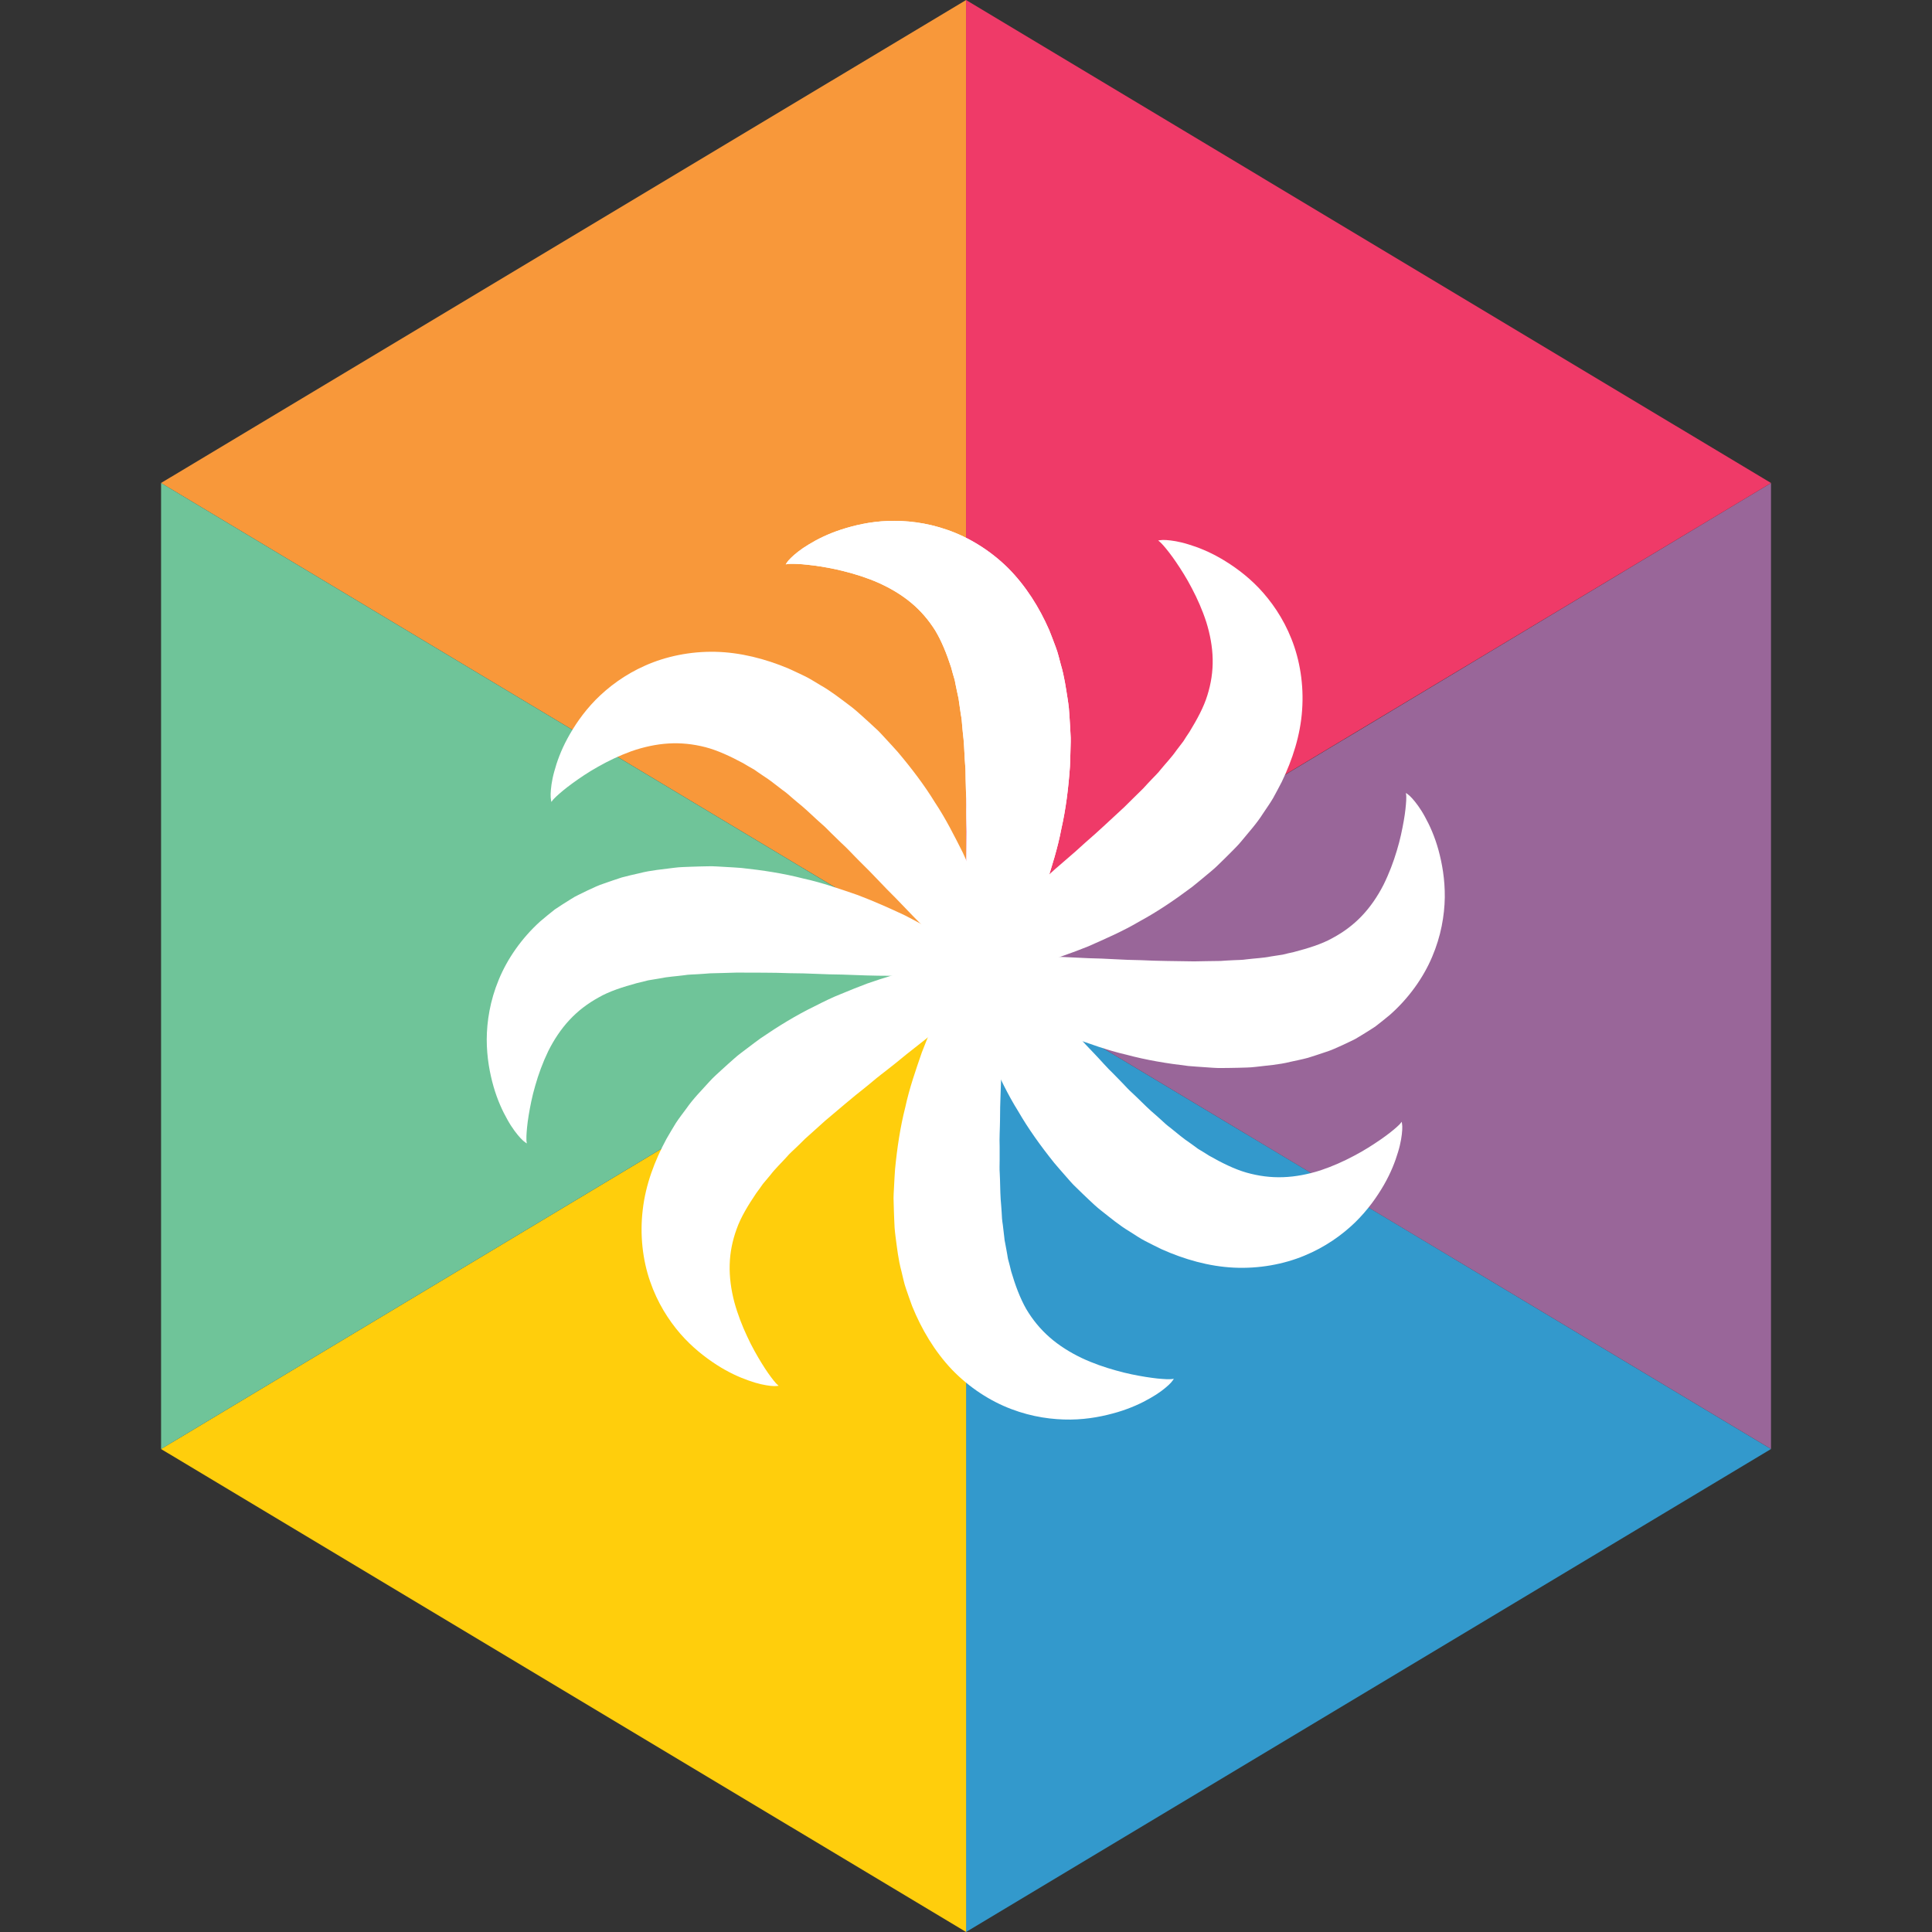 <?xml version="1.0" encoding="utf-8"?>
<!-- Generator: Adobe Illustrator 16.0.0, SVG Export Plug-In . SVG Version: 6.00 Build 0)  -->
<!DOCTYPE svg PUBLIC "-//W3C//DTD SVG 1.1//EN" "http://www.w3.org/Graphics/SVG/1.1/DTD/svg11.dtd">
<svg version="1.1" id="Layer_1" xmlns="http://www.w3.org/2000/svg" xmlns:xlink="http://www.w3.org/1999/xlink" x="0px" y="0px"
	 width="432px" height="432px" viewBox="-36 0.006 432 432" enable-background="new -36 0.006 432 432" xml:space="preserve">
<rect x="-36" y="0.006" width="432" height="432" fill="#333333" stroke="none"/>
<g>
	<g>
		<polygon fill="#3399CC" points="180.008,216.006 270.024,270.006 360.001,324.006 270.005,378.006 180.008,432.006 
			180.008,324.006 		"/>
		<polygon fill="#996699" points="360.001,108.006 270.102,162.006 180.008,216.006 270.003,270.006 360.001,324.006 
			360.001,216.006 		"/>
		<polygon fill="#F8983A" points="180.024,0.006 90.009,54.006 0,108.006 90.012,162.006 180.024,216.006 180.024,108.006 		"/>
		<polygon fill="#EF3A68" points="180.008,0.006 269.997,54.006 360.001,108.006 270.005,162.006 180.008,216.006 180.008,108.006 
					"/>
		<polygon fill="#FFCE0C" points="180.025,216.006 90.009,270.006 0,324.006 90.012,378.006 180.025,432.006 180.025,324.006 		"/>
		<polygon fill="#6FC499" points="0.017,108.006 90.006,162.006 180.008,216.006 90.014,270.006 0.017,324.006 0.017,216.006 		"/>
	</g>
	<g>
		<g>
			<path fill="#FFFFFF" d="M181.295,228.295c0,0-0.417-2.435-0.672-6.56c-0.167-2.058-0.167-4.572-0.312-7.361
				c-0.118-2.784-0.21-5.878-0.176-9.181c-0.108-3.348-0.062-6.924-0.03-10.647c-0.091-3.72,0.089-7.606-0.035-11.527
				c-0.035-1.962,0.061-3.963-0.073-5.928c-0.025-0.985-0.053-1.977-0.08-2.972c-0.024-0.992,0.007-1.999-0.098-2.968
				c-0.161-1.942-0.187-3.944-0.366-5.859c-0.099-0.953-0.217-1.905-0.292-2.861l-0.119-1.434c-0.042-0.477-0.146-0.917-0.215-1.378
				l-0.396-2.746l-0.095-0.688l-0.144-0.647l-0.277-1.294l-0.268-1.297c-0.088-0.432-0.146-0.88-0.285-1.265
				c-0.233-0.803-0.476-1.601-0.677-2.415c-1.005-3.095-2.131-5.908-3.585-8.316c-1.487-2.359-3.255-4.418-5.402-6.198
				c-2.135-1.778-4.636-3.252-7.236-4.417c-2.604-1.152-5.287-1.986-7.769-2.605c-2.491-0.646-4.788-1.015-6.721-1.278
				c-0.978-0.141-1.838-0.204-2.621-0.285c-0.757-0.044-1.441-0.092-1.974-0.093c-0.53,0.013-0.977-0.006-1.239,0.051
				c-0.294,0.045-0.446,0.068-0.446,0.068s0.083-0.127,0.244-0.374c0.17-0.274,0.462-0.61,0.883-1.031
				c0.84-0.825,2.182-1.95,4.053-3.061c1.867-1.145,4.261-2.339,7.203-3.304c2.939-0.947,6.431-1.783,10.455-1.934
				c4.009-0.145,8.581,0.338,13.308,1.996c4.716,1.634,9.515,4.535,13.53,8.497c3.982,3.987,7.035,8.856,9.244,13.924
				c0.512,1.264,0.986,2.551,1.471,3.841c0.5,1.291,0.756,2.571,1.124,3.873c0.783,2.608,1.123,5.178,1.536,7.761
				c0.084,0.644,0.206,1.299,0.257,1.934l0.14,1.902c0.097,1.267,0.149,2.536,0.222,3.799c0.11,1.276,0.019,2.49,0,3.728
				c-0.035,1.23-0.057,2.457-0.118,3.676c-0.339,4.822-0.921,9.506-1.913,13.87c-0.834,4.424-2.161,8.498-3.375,12.365
				c-1.328,3.824-2.813,7.342-4.216,10.562c-1.54,3.207-3.075,6.078-4.471,8.582c-0.707,1.261-1.39,2.381-2.09,3.408
				c-0.685,1.03-1.302,1.98-1.908,2.826C182.913,226.429,181.294,228.295,181.295,228.295z"/>
		</g>
		<g>
			<g>
				<path fill="#FFFFFF" d="M173.328,219.375c0,0,1.551-1.925,4.482-4.85c1.436-1.487,3.32-3.156,5.327-5.109
					c2.015-1.934,4.281-4.053,6.787-6.214c2.453-2.287,5.166-4.635,8.001-7.065c2.734-2.538,5.797-4.96,8.67-7.651
					c3.003-2.579,5.882-5.333,8.813-8.025c1.371-1.402,2.834-2.762,4.204-4.145c0.654-0.706,1.295-1.425,1.968-2.113
					c0.656-0.697,1.38-1.37,1.929-2.104c1.17-1.425,2.505-2.806,3.488-4.237c0.536-0.703,1.07-1.404,1.604-2.104
					c0.451-0.706,0.892-1.417,1.373-2.106c1.702-2.795,3.182-5.502,3.995-8.166c0.832-2.66,1.245-5.319,1.188-8.084
					c-0.05-2.755-0.583-5.593-1.429-8.305c-0.873-2.699-2.019-5.262-3.213-7.524c-1.179-2.289-2.439-4.244-3.534-5.862
					c-1.104-1.626-2.08-2.853-2.793-3.674c-0.366-0.387-0.651-0.73-0.869-0.89c-0.231-0.188-0.35-0.286-0.35-0.286
					s0.149-0.022,0.44-0.067c0.318-0.058,0.765-0.064,1.36-0.032c1.177,0.075,2.914,0.322,4.993,0.976
					c2.101,0.63,4.595,1.617,7.28,3.176c2.674,1.565,5.62,3.637,8.424,6.558c2.774,2.924,5.449,6.709,7.306,11.402
					c1.87,4.667,2.794,10.24,2.386,15.878c-0.379,5.667-2.163,11.122-4.554,16.085c-0.618,1.217-1.28,2.421-1.937,3.635
					c-0.687,1.166-1.455,2.244-2.204,3.363c-1.451,2.311-3.195,4.196-4.856,6.23c-0.834,1.029-1.752,1.883-2.64,2.797
					c-0.892,0.907-1.812,1.782-2.715,2.667c-0.898,0.896-1.871,1.631-2.813,2.434c-0.949,0.785-1.886,1.576-2.843,2.333
					c-3.86,2.9-7.767,5.549-11.701,7.681c-3.875,2.295-7.82,3.972-11.525,5.625c-3.757,1.516-7.373,2.744-10.727,3.812
					c-3.426,0.967-6.598,1.717-9.402,2.326c-1.415,0.306-2.708,0.531-3.944,0.688c-1.227,0.171-2.35,0.338-3.386,0.442
					C175.801,219.352,173.328,219.375,173.328,219.375z"/>
				<path fill="#FFFFFF" d="M177.122,203.297c0,0,1.962,1.505,4.958,4.365c1.523,1.397,3.235,3.248,5.24,5.199
					c1.982,1.968,4.156,4.181,6.378,6.631c2.36,2.389,4.758,5.052,7.273,7.812c2.599,2.676,5.112,5.656,7.874,8.459
					c1.361,1.421,2.652,2.959,4.09,4.315c0.689,0.708,1.385,1.42,2.083,2.136c0.694,0.712,1.354,1.479,2.092,2.121
					c1.44,1.326,2.825,2.778,4.26,4.076c0.723,0.637,1.458,1.26,2.165,1.914c0.708,0.657,1.415,1.318,2.161,1.854
					c1.451,1.156,2.879,2.404,4.337,3.363l1.083,0.777c0.362,0.25,0.707,0.563,1.073,0.753c0.721,0.438,1.444,0.864,2.149,1.331
					c2.856,1.621,5.62,3.001,8.344,3.79c2.717,0.771,5.429,1.131,8.222,1.031c2.785-0.092,5.63-0.653,8.345-1.52
					c2.698-0.897,5.258-2.053,7.516-3.26c2.284-1.188,4.229-2.463,5.844-3.564c1.62-1.111,2.837-2.098,3.656-2.815
					c0.382-0.367,0.726-0.655,0.881-0.876c0.186-0.232,0.281-0.354,0.281-0.354s0.025,0.149,0.073,0.44
					c0.062,0.318,0.07,0.764,0.043,1.36c-0.067,1.177-0.303,2.919-0.946,5.002c-0.621,2.104-1.594,4.608-3.14,7.302
					c-1.553,2.684-3.615,5.636-6.51,8.456c-2.904,2.79-6.656,5.48-11.298,7.387c-4.617,1.918-10.123,2.937-15.736,2.671
					c-5.625-0.271-11.116-1.858-16.146-4.103c-1.229-0.585-2.446-1.214-3.674-1.835c-1.222-0.626-2.289-1.386-3.435-2.097
					c-2.339-1.391-4.316-3.058-6.374-4.673c-1.045-0.809-1.967-1.682-2.887-2.556c-0.931-0.864-1.83-1.763-2.74-2.642
					c-0.946-0.863-1.698-1.82-2.527-2.74c-0.81-0.929-1.626-1.845-2.408-2.782c-3.025-3.775-5.782-7.613-8.022-11.494
					c-2.396-3.819-4.196-7.716-5.937-11.385c-1.63-3.713-2.933-7.31-4.097-10.63c-1.053-3.403-1.882-6.559-2.563-9.35
					c-0.339-1.408-0.604-2.695-0.788-3.927c-0.201-1.224-0.396-2.343-0.524-3.375C177.206,205.77,177.123,203.297,177.122,203.297z"
					/>
				<path fill="#FFFFFF" d="M188.812,224.26c0,0-2.001-1.453-5.07-4.233c-1.56-1.357-3.32-3.163-5.375-5.062
					c-2.033-1.914-4.264-4.07-6.551-6.462c-2.421-2.326-4.889-4.926-7.476-7.62c-2.668-2.606-5.26-5.521-8.093-8.252
					c-1.398-1.384-2.729-2.889-4.202-4.208c-0.708-0.69-1.421-1.384-2.138-2.081c-0.714-0.694-1.393-1.444-2.146-2.067
					c-1.477-1.288-2.897-2.705-4.366-3.965c-0.739-0.618-1.49-1.221-2.214-1.856c-0.726-0.64-1.448-1.283-2.209-1.801
					c-1.481-1.116-2.941-2.331-4.426-3.251l-1.103-0.75c-0.368-0.239-0.721-0.548-1.092-0.728c-0.732-0.418-1.469-0.826-2.186-1.274
					c-2.897-1.548-5.697-2.859-8.44-3.577c-2.737-0.7-5.457-0.991-8.246-0.822c-2.781,0.163-5.611,0.797-8.302,1.731
					c-2.673,0.969-5.203,2.188-7.428,3.454c-2.252,1.248-4.163,2.572-5.749,3.717c-1.59,1.154-2.78,2.173-3.58,2.912
					c-0.372,0.378-0.708,0.675-0.857,0.899c-0.181,0.238-0.272,0.361-0.272,0.361s-0.028-0.149-0.085-0.439
					c-0.068-0.317-0.09-0.761-0.08-1.359c0.037-1.178,0.226-2.926,0.814-5.025c0.564-2.12,1.472-4.649,2.948-7.383
					c1.481-2.724,3.468-5.729,6.29-8.624c2.832-2.865,6.515-5.652,11.107-7.676c4.568-2.034,10.047-3.192,15.665-3.069
					c5.631,0.126,11.159,1.574,16.246,3.688c1.244,0.553,2.477,1.15,3.719,1.74c1.235,0.595,2.324,1.326,3.487,2.007
					c2.375,1.329,4.392,2.945,6.492,4.507c1.065,0.78,2.008,1.63,2.951,2.479c0.952,0.841,1.875,1.714,2.808,2.57
					c0.968,0.838,1.744,1.775,2.597,2.674c0.833,0.906,1.675,1.802,2.481,2.719c3.122,3.696,5.978,7.461,8.319,11.282
					c2.494,3.755,4.396,7.603,6.231,11.226c1.727,3.67,3.122,7.231,4.373,10.521c1.142,3.376,2.054,6.508,2.807,9.279
					c0.376,1.399,0.674,2.68,0.892,3.906c0.231,1.218,0.456,2.331,0.613,3.361C188.663,221.79,188.812,224.26,188.812,224.26z"/>
				<path fill="#FFFFFF" d="M192.261,213.711c0,0-1.639,1.853-4.699,4.641c-1.502,1.421-3.462,3.002-5.557,4.862
					c-2.102,1.839-4.463,3.853-7.064,5.897c-2.556,2.174-5.373,4.396-8.317,6.693c-1.438,1.193-2.918,2.392-4.448,3.573
					c-0.752,0.604-1.553,1.173-2.296,1.801c-0.75,0.623-1.497,1.262-2.268,1.875c-3.119,2.439-6.122,5.06-9.175,7.615
					c-1.436,1.339-2.958,2.63-4.393,3.948c-0.687,0.675-1.359,1.363-2.063,2.021c-0.688,0.667-1.444,1.305-2.026,2.013
					c-1.231,1.371-2.633,2.688-3.682,4.074c-0.568,0.678-1.136,1.354-1.701,2.03c-0.483,0.685-0.957,1.375-1.469,2.042
					c-1.831,2.715-3.442,5.353-4.375,7.978c-0.957,2.62-1.496,5.258-1.57,8.021c-0.081,2.755,0.319,5.613,1.038,8.36
					c0.748,2.735,1.771,5.351,2.861,7.664c1.07,2.342,2.24,4.354,3.261,6.021c1.027,1.675,1.948,2.944,2.623,3.799
					c0.348,0.402,0.617,0.76,0.828,0.928c0.222,0.199,0.337,0.303,0.337,0.303s-0.151,0.017-0.444,0.049
					c-0.32,0.042-0.767,0.027-1.359-0.03c-1.173-0.129-2.896-0.455-4.943-1.205c-2.07-0.726-4.519-1.826-7.129-3.508
					c-2.601-1.688-5.447-3.896-8.113-6.943c-2.637-3.051-5.132-6.959-6.766-11.735c-1.648-4.752-2.309-10.364-1.636-15.976
					c0.642-5.645,2.683-11.006,5.301-15.852c0.674-1.188,1.391-2.359,2.101-3.541c0.742-1.129,1.558-2.174,2.357-3.257
					c1.556-2.241,3.387-4.042,5.139-5.999c0.88-0.989,1.837-1.798,2.767-2.671c0.932-0.865,1.891-1.697,2.833-2.541
					c0.94-0.853,1.944-1.543,2.923-2.302c0.983-0.739,1.955-1.487,2.946-2.199c3.988-2.723,8.013-5.188,12.041-7.139
					c2.001-1.019,3.972-2.003,5.961-2.777c1.972-0.827,3.914-1.596,5.811-2.314c3.823-1.343,7.491-2.405,10.891-3.318
					c3.467-0.81,6.669-1.415,9.5-1.896c1.427-0.24,2.729-0.407,3.971-0.508c1.234-0.115,2.363-0.23,3.403-0.288
					C189.789,213.622,192.261,213.711,192.261,213.711z"/>
			</g>
		</g>
		<g>
			<g>
				<path fill="#FFFFFF" d="M173.571,214.141c0,0,2.455-0.325,6.601-0.423c2.07-0.088,4.592,0.003,7.396-0.029
					c2.797-0.011,5.906,0.018,9.219,0.179c3.361,0.033,6.952,0.205,10.69,0.397c3.738,0.049,7.636,0.403,11.583,0.438
					c3.964,0.203,7.96,0.194,11.953,0.27c1.967-0.067,3.97-0.044,5.925-0.096c0.965-0.059,1.93-0.137,2.896-0.17
					c0.959-0.055,1.955-0.035,2.864-0.187c1.837-0.227,3.771-0.295,5.484-0.649c0.881-0.138,1.761-0.272,2.638-0.408
					c0.821-0.199,1.638-0.408,2.469-0.575c3.192-0.841,6.203-1.747,8.653-3.124c2.488-1.337,4.668-2.957,6.579-4.968
					c1.907-2.001,3.528-4.39,4.821-6.918c1.261-2.538,2.25-5.164,2.977-7.619c0.76-2.461,1.213-4.742,1.56-6.669
					c0.344-1.938,0.491-3.498,0.552-4.587c0.004-0.531,0.039-0.979-0.01-1.245c-0.037-0.296-0.055-0.449-0.055-0.449
					s0.125,0.087,0.366,0.257c0.271,0.181,0.595,0.485,1.003,0.924c0.792,0.874,1.873,2.266,2.908,4.189
					c1.063,1.922,2.171,4.377,3,7.38c0.819,2.999,1.459,6.555,1.417,10.618c-0.068,4.047-0.844,8.636-2.828,13.283
					c-1.958,4.639-5.217,9.24-9.438,12.964c-1.073,0.882-2.166,1.779-3.303,2.641c-1.162,0.761-2.348,1.504-3.562,2.233
					l-0.916,0.542c-0.308,0.171-0.618,0.305-0.93,0.459c-0.625,0.296-1.251,0.593-1.88,0.891c-1.268,0.58-2.553,1.174-3.837,1.571
					c-1.287,0.448-2.596,0.856-3.907,1.277c-1.298,0.348-2.6,0.605-3.913,0.892c-2.643,0.664-5.204,0.812-7.811,1.137
					c-1.313,0.167-2.565,0.146-3.84,0.195c-1.271,0.041-2.54,0.038-3.807,0.056c-1.268,0.023-2.479-0.111-3.716-0.183
					c-1.229-0.088-2.454-0.161-3.67-0.273c-4.8-0.563-9.46-1.341-13.788-2.511c-4.396-1.011-8.417-2.515-12.248-3.872
					c-3.774-1.49-7.248-3.097-10.42-4.635c-3.156-1.661-5.977-3.305-8.435-4.797c-1.238-0.754-2.334-1.481-3.34-2.22
					c-1.01-0.724-1.94-1.376-2.766-2.016C175.384,215.829,173.571,214.14,173.571,214.141z"/>
				<path fill="#FFFFFF" d="M187.573,205.17c0,0,0.354,2.442,0.5,6.574c0.114,2.061,0.047,4.575,0.119,7.367
					c0.045,2.786,0.055,5.883-0.065,9.182c0.021,3.35-0.121,6.924-0.25,10.646c-0.007,3.722-0.29,7.602-0.269,11.523
					c-0.017,1.963-0.165,3.96-0.083,5.928c0,0.985,0.001,1.977,0.001,2.974c0,0.992-0.062,1.997,0.019,2.97
					c0.109,1.945,0.083,3.947,0.211,5.866c0.074,0.956,0.167,1.91,0.218,2.868l0.081,1.438c0.028,0.478,0.121,0.921,0.179,1.384
					l0.325,2.755l0.075,0.689l0.127,0.65l0.242,1.303l0.234,1.303c0.078,0.434,0.122,0.885,0.251,1.271
					c0.212,0.81,0.434,1.612,0.614,2.433c0.923,3.12,1.974,5.962,3.363,8.407c1.425,2.396,3.138,4.5,5.235,6.334
					c2.088,1.833,4.549,3.37,7.119,4.603c2.574,1.219,5.233,2.122,7.699,2.805c2.474,0.71,4.76,1.139,6.686,1.452
					c0.974,0.165,1.832,0.251,2.613,0.354c0.756,0.063,1.438,0.13,1.97,0.144c0.531,0.001,0.977,0.03,1.241-0.019
					c0.295-0.038,0.448-0.059,0.448-0.059s-0.086,0.125-0.253,0.367c-0.178,0.271-0.479,0.599-0.91,1.009
					c-0.861,0.804-2.231,1.894-4.13,2.954c-1.896,1.098-4.32,2.229-7.285,3.117c-2.963,0.871-6.476,1.617-10.502,1.664
					c-4.011,0.041-8.57-0.56-13.252-2.34c-4.672-1.756-9.396-4.782-13.307-8.85c-3.877-4.092-6.8-9.04-8.875-14.164
					c-0.479-1.275-0.918-2.575-1.369-3.879c-0.465-1.304-0.688-2.591-1.021-3.9c-0.714-2.629-0.985-5.205-1.33-7.798
					c-0.066-0.646-0.172-1.306-0.206-1.94l-0.089-1.905c-0.063-1.269-0.083-2.539-0.123-3.804c-0.076-1.277,0.048-2.488,0.098-3.725
					c0.067-1.229,0.122-2.454,0.216-3.672c0.466-4.813,1.171-9.479,2.276-13.813c0.95-4.4,2.384-8.438,3.699-12.272
					c1.428-3.787,3.006-7.264,4.493-10.445c1.624-3.165,3.232-5.994,4.695-8.461c0.739-1.242,1.45-2.344,2.178-3.353
					c0.711-1.013,1.353-1.945,1.981-2.773C185.906,206.993,187.573,205.17,187.573,205.17z"/>
				<path fill="#FFFFFF" d="M186.155,217.656c0,0-2.451,0.354-6.596,0.499c-2.068,0.111-4.59,0.05-7.395,0.114
					c-2.797,0.042-5.906,0.05-9.221-0.073c-3.361,0.006-6.954-0.126-10.693-0.275c-3.738-0.006-7.64-0.315-11.587-0.306
					c-3.965-0.158-7.961-0.104-11.955-0.134c-1.967,0.09-3.969,0.089-5.924,0.163c-0.964,0.069-1.927,0.158-2.894,0.204
					c-0.958,0.064-1.954,0.057-2.861,0.219c-1.834,0.248-3.768,0.337-5.476,0.712c-0.881,0.146-1.759,0.293-2.634,0.438
					c-0.818,0.208-1.634,0.427-2.462,0.604c-3.182,0.877-6.183,1.816-8.614,3.223c-2.474,1.365-4.635,3.01-6.521,5.042
					c-1.883,2.022-3.478,4.43-4.741,6.973c-1.229,2.552-2.189,5.189-2.887,7.653c-0.731,2.47-1.158,4.756-1.483,6.687
					c-0.32,1.94-0.449,3.503-0.498,4.593c0.002,0.531-0.027,0.979,0.023,1.245c0.04,0.296,0.06,0.448,0.06,0.448
					s-0.125-0.086-0.368-0.253c-0.272-0.178-0.601-0.479-1.014-0.912c-0.803-0.865-1.898-2.243-2.956-4.155
					c-1.086-1.909-2.221-4.353-3.085-7.345c-0.854-2.989-1.535-6.538-1.539-10.601c0.021-4.048,0.742-8.646,2.673-13.314
					c1.905-4.662,5.11-9.3,9.287-13.073c1.063-0.894,2.146-1.804,3.273-2.678c1.153-0.771,2.33-1.53,3.537-2.272l0.909-0.554
					c0.305-0.174,0.614-0.312,0.924-0.469c0.622-0.303,1.245-0.606,1.87-0.913c1.261-0.595,2.539-1.203,3.818-1.614
					c1.282-0.463,2.586-0.887,3.894-1.321c1.294-0.362,2.593-0.638,3.901-0.938c2.636-0.692,5.194-0.869,7.798-1.225
					c1.311-0.183,2.563-0.173,3.837-0.239c1.27-0.056,2.54-0.068,3.805-0.099c1.267-0.038,2.48,0.083,3.718,0.14
					c1.23,0.073,2.456,0.133,3.673,0.231c4.807,0.509,9.476,1.231,13.814,2.353c4.407,0.96,8.445,2.418,12.291,3.732
					c3.792,1.447,7.282,3.014,10.472,4.515c3.174,1.625,6.015,3.236,8.489,4.7c1.247,0.741,2.351,1.455,3.365,2.182
					c1.018,0.711,1.956,1.354,2.788,1.982C184.322,215.989,186.155,217.656,186.155,217.656z"/>
				<path fill="#FFFFFF" d="M181.295,228.295c0,0-0.417-2.435-0.672-6.56c-0.167-2.058-0.167-4.572-0.312-7.361
					c-0.118-2.784-0.21-5.878-0.176-9.181c-0.108-3.348-0.062-6.924-0.03-10.647c-0.091-3.72,0.089-7.606-0.035-11.527
					c-0.035-1.962,0.061-3.963-0.073-5.928c-0.025-0.985-0.053-1.977-0.08-2.972c-0.024-0.992,0.007-1.999-0.098-2.968
					c-0.161-1.942-0.187-3.944-0.366-5.859c-0.099-0.953-0.217-1.905-0.292-2.861l-0.119-1.434
					c-0.042-0.477-0.146-0.917-0.215-1.378l-0.396-2.746l-0.095-0.688l-0.144-0.647l-0.277-1.294l-0.268-1.297
					c-0.088-0.432-0.146-0.88-0.285-1.265c-0.233-0.803-0.476-1.601-0.677-2.415c-1.005-3.095-2.131-5.908-3.585-8.316
					c-1.487-2.359-3.255-4.418-5.402-6.198c-2.135-1.778-4.636-3.252-7.236-4.417c-2.604-1.152-5.287-1.986-7.769-2.605
					c-2.491-0.646-4.788-1.015-6.721-1.278c-0.978-0.141-1.838-0.204-2.621-0.285c-0.757-0.044-1.441-0.092-1.974-0.093
					c-0.53,0.013-0.977-0.006-1.239,0.051c-0.294,0.045-0.446,0.068-0.446,0.068s0.083-0.127,0.244-0.374
					c0.17-0.274,0.462-0.61,0.883-1.031c0.84-0.825,2.182-1.95,4.053-3.061c1.867-1.145,4.261-2.339,7.203-3.304
					c2.939-0.947,6.431-1.783,10.455-1.934c4.009-0.145,8.581,0.338,13.308,1.996c4.716,1.634,9.515,4.535,13.53,8.497
					c3.982,3.987,7.035,8.856,9.244,13.924c0.512,1.264,0.986,2.551,1.471,3.841c0.5,1.291,0.756,2.571,1.124,3.873
					c0.783,2.608,1.123,5.178,1.536,7.761c0.084,0.644,0.206,1.299,0.257,1.934l0.14,1.902c0.097,1.267,0.149,2.536,0.222,3.799
					c0.11,1.276,0.019,2.49,0,3.728c-0.035,1.23-0.057,2.457-0.118,3.676c-0.339,4.822-0.921,9.506-1.913,13.87
					c-0.834,4.424-2.161,8.498-3.375,12.365c-1.328,3.824-2.813,7.342-4.216,10.562c-1.54,3.207-3.075,6.078-4.471,8.582
					c-0.707,1.261-1.39,2.381-2.09,3.408c-0.685,1.03-1.302,1.98-1.908,2.826C182.913,226.429,181.294,228.295,181.295,228.295z"/>
			</g>
		</g>
	</g>
</g>
</svg>
